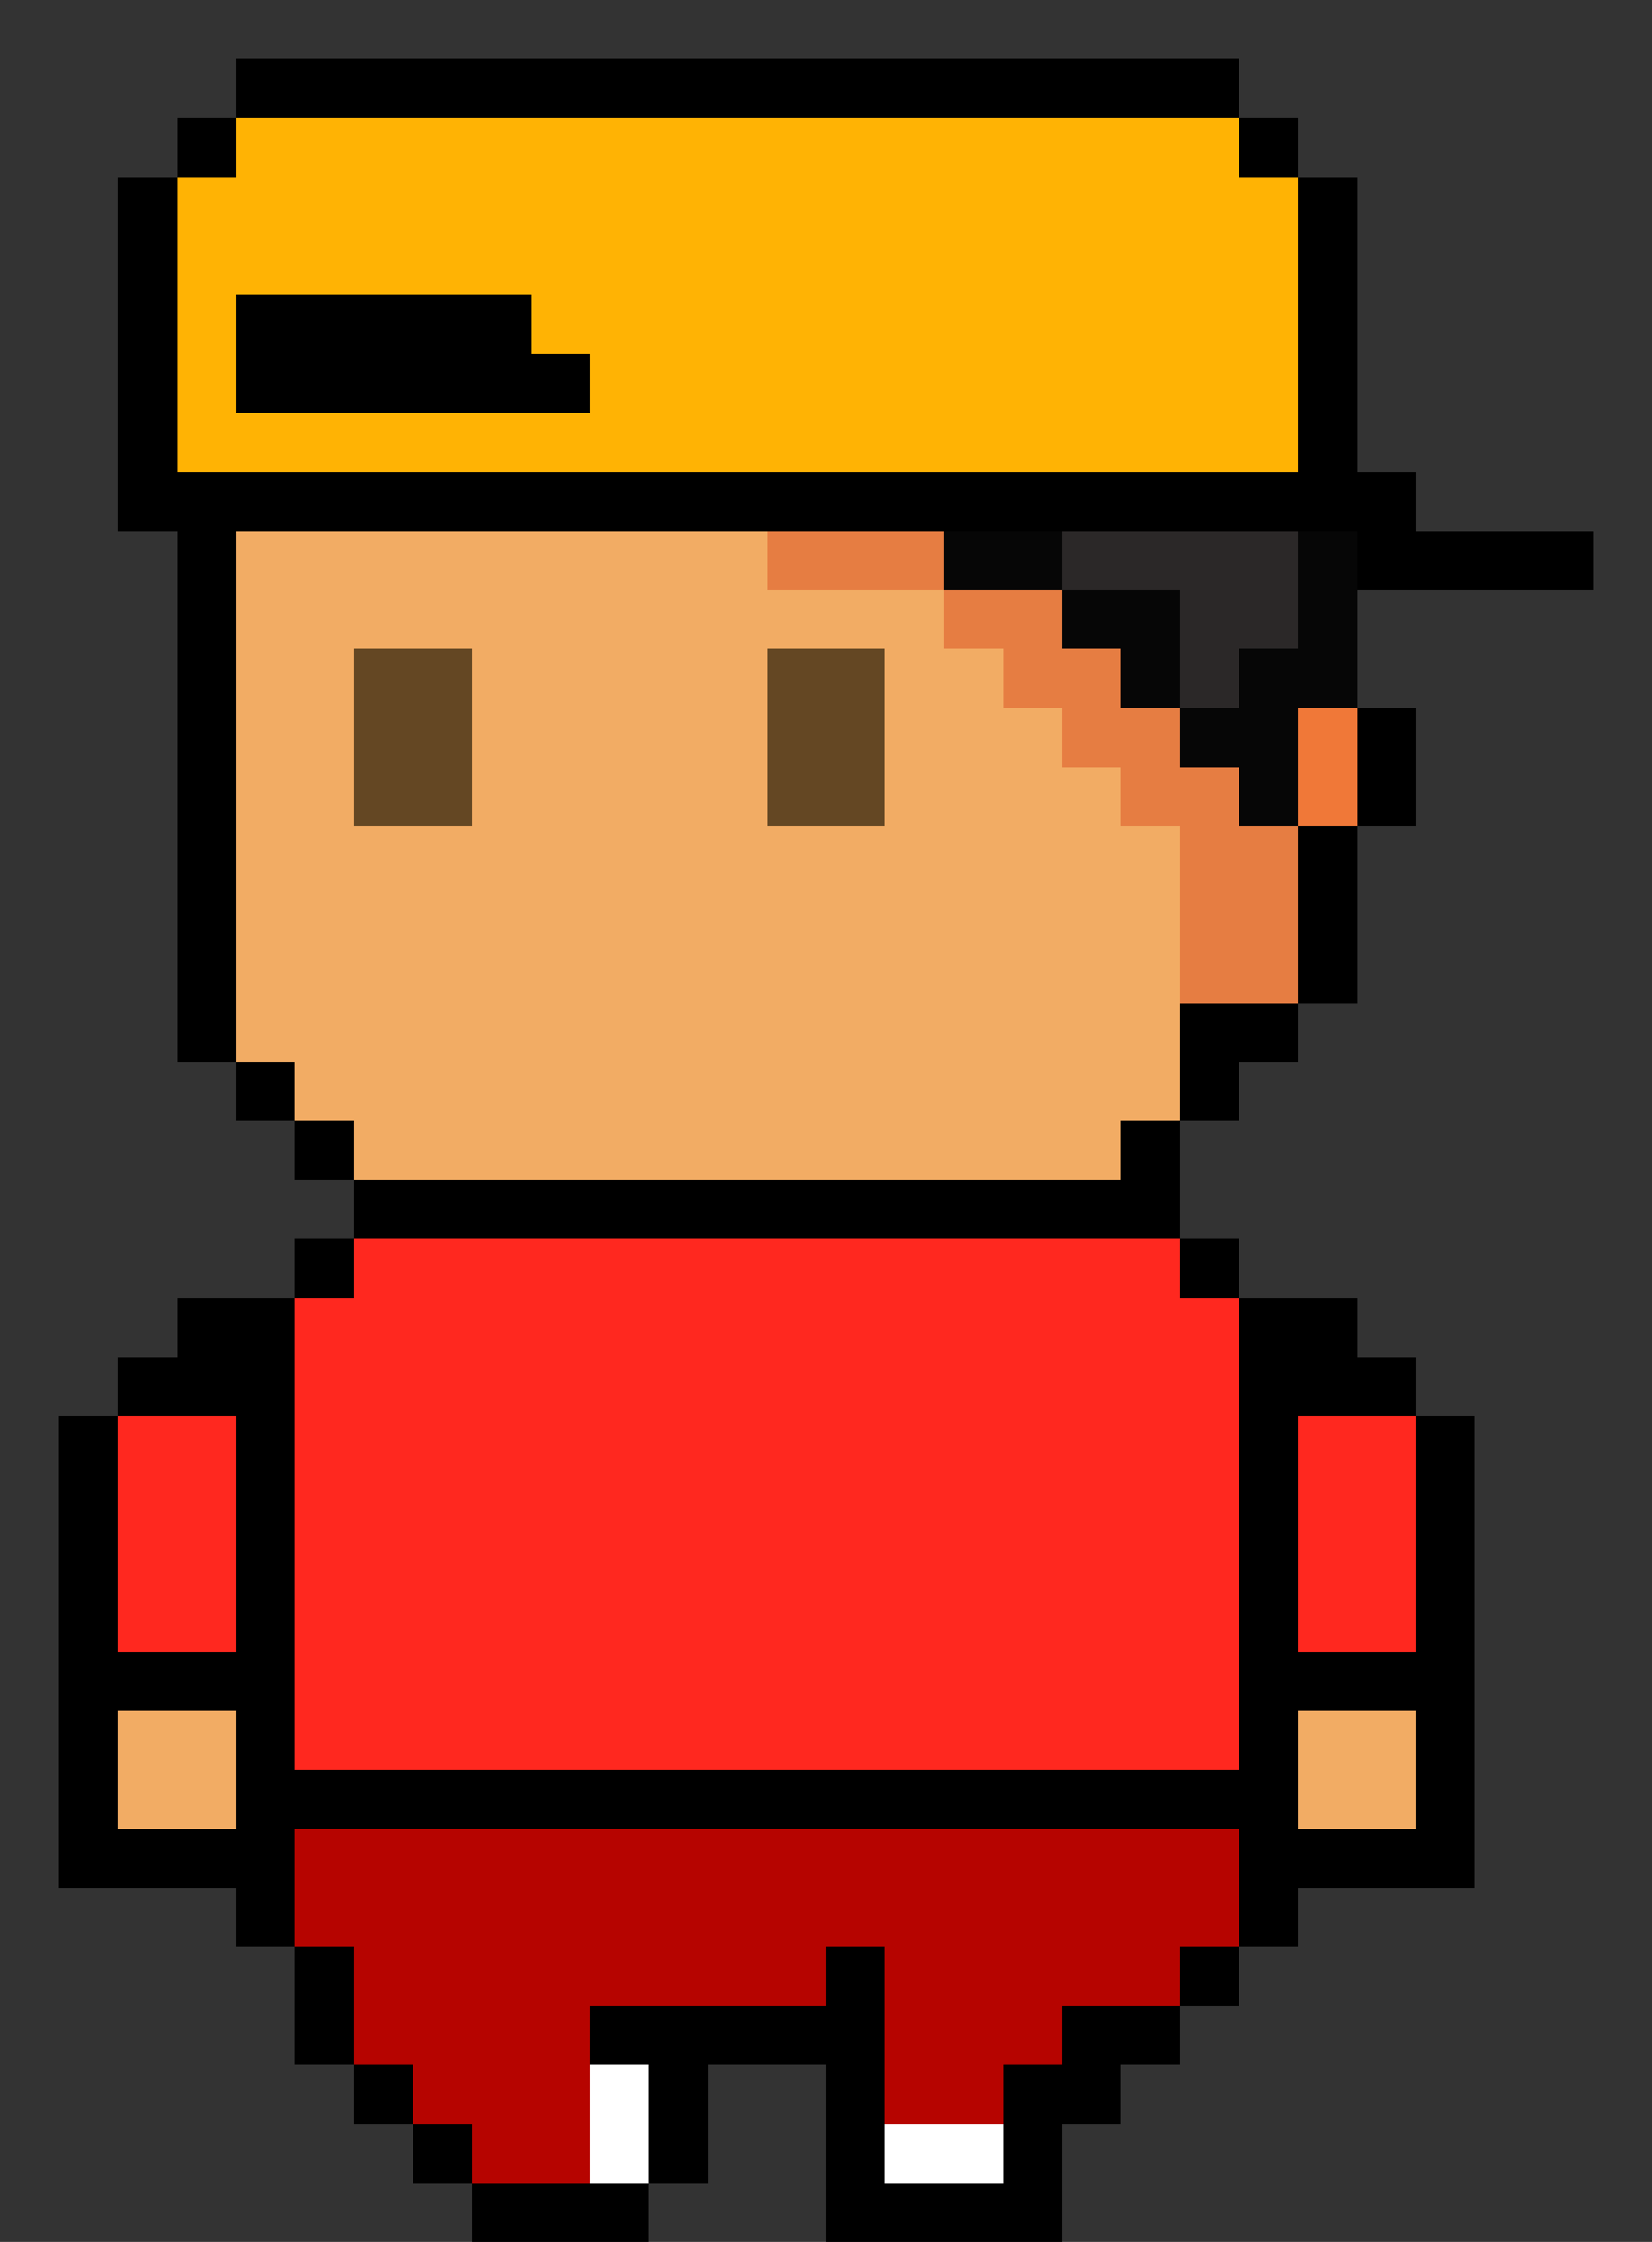 <svg xmlns="http://www.w3.org/2000/svg" viewBox="0 -0.5 28 38" shape-rendering="crispEdges">
<rect x="0" y="-0.5" width="28" height="38" fill="#333333" stroke="none"/>
<path stroke="#000000" d="M4 1h17M3 2h1M21 2h1M2 3h1M22 3h1M2 4h1M22 4h1M2 5h1M4 5h5M22 5h1M2 6h1M4 6h6M22 6h1M2 7h1M22 7h1M2 8h22M3 9h1M23 9h4M3 10h1M3 11h1M3 12h1M23 12h1M3 13h1M23 13h1M3 14h1M22 14h1M3 15h1M22 15h1M3 16h1M22 16h1M3 17h1M20 17h2M4 18h1M20 18h1M5 19h1M19 19h1M6 20h14M5 21h1M20 21h1M3 22h2M21 22h2M2 23h3M21 23h3M1 24h1M4 24h1M21 24h1M24 24h1M1 25h1M4 25h1M21 25h1M24 25h1M1 26h1M4 26h1M21 26h1M24 26h1M1 27h1M4 27h1M21 27h1M24 27h1M1 28h4M21 28h4M1 29h1M4 29h1M21 29h1M24 29h1M1 30h1M4 30h18M24 30h1M1 31h4M21 31h4M4 32h1M21 32h1M5 33h1M14 33h1M20 33h1M5 34h1M10 34h5M18 34h2M6 35h1M11 35h1M14 35h1M17 35h2M7 36h1M11 36h1M14 36h1M17 36h1M8 37h3M14 37h4" />
<path stroke="#ffb304" d="M4 2h17M3 3h19M3 4h19M3 5h1M9 5h13M3 6h1M10 6h12M3 7h19" />
<path stroke="#f2ac64" d="M4 9h9M4 10h12M4 11h2M8 11h5M15 11h2M4 12h2M8 12h5M15 12h3M4 13h2M8 13h5M15 13h4M4 14h16M4 15h16M4 16h16M4 17h16M5 18h15M6 19h13M2 29h2M22 29h2M2 30h2M22 30h2" />
<path stroke="#e67d42" d="M13 9h3M16 10h2M17 11h2M18 12h2M19 13h2M20 14h2M20 15h2M20 16h2" />
<path stroke="#060606" d="M16 9h2M22 9h1M18 10h2M22 10h1M19 11h1M21 11h2M20 12h2M21 13h1" />
<path stroke="#2b2828" d="M18 9h4M20 10h2M20 11h1" />
<path stroke="#644723" d="M6 11h2M13 11h2M6 12h2M13 12h2M6 13h2M13 13h2" />
<path stroke="#f07838" d="M22 12h1M22 13h1" />
<path stroke="#ff281f" d="M6 21h14M5 22h16M5 23h16M2 24h2M5 24h16M22 24h2M2 25h2M5 25h16M22 25h2M2 26h2M5 26h16M22 26h2M2 27h2M5 27h16M22 27h2M5 28h16M5 29h16" />
<path stroke="#b60400" d="M5 31h16M5 32h16M6 33h8M15 33h5M6 34h4M15 34h3M7 35h3M15 35h2M8 36h2" />
<path stroke="#ffffff" d="M10 35h1M10 36h1M15 36h2" />
</svg>